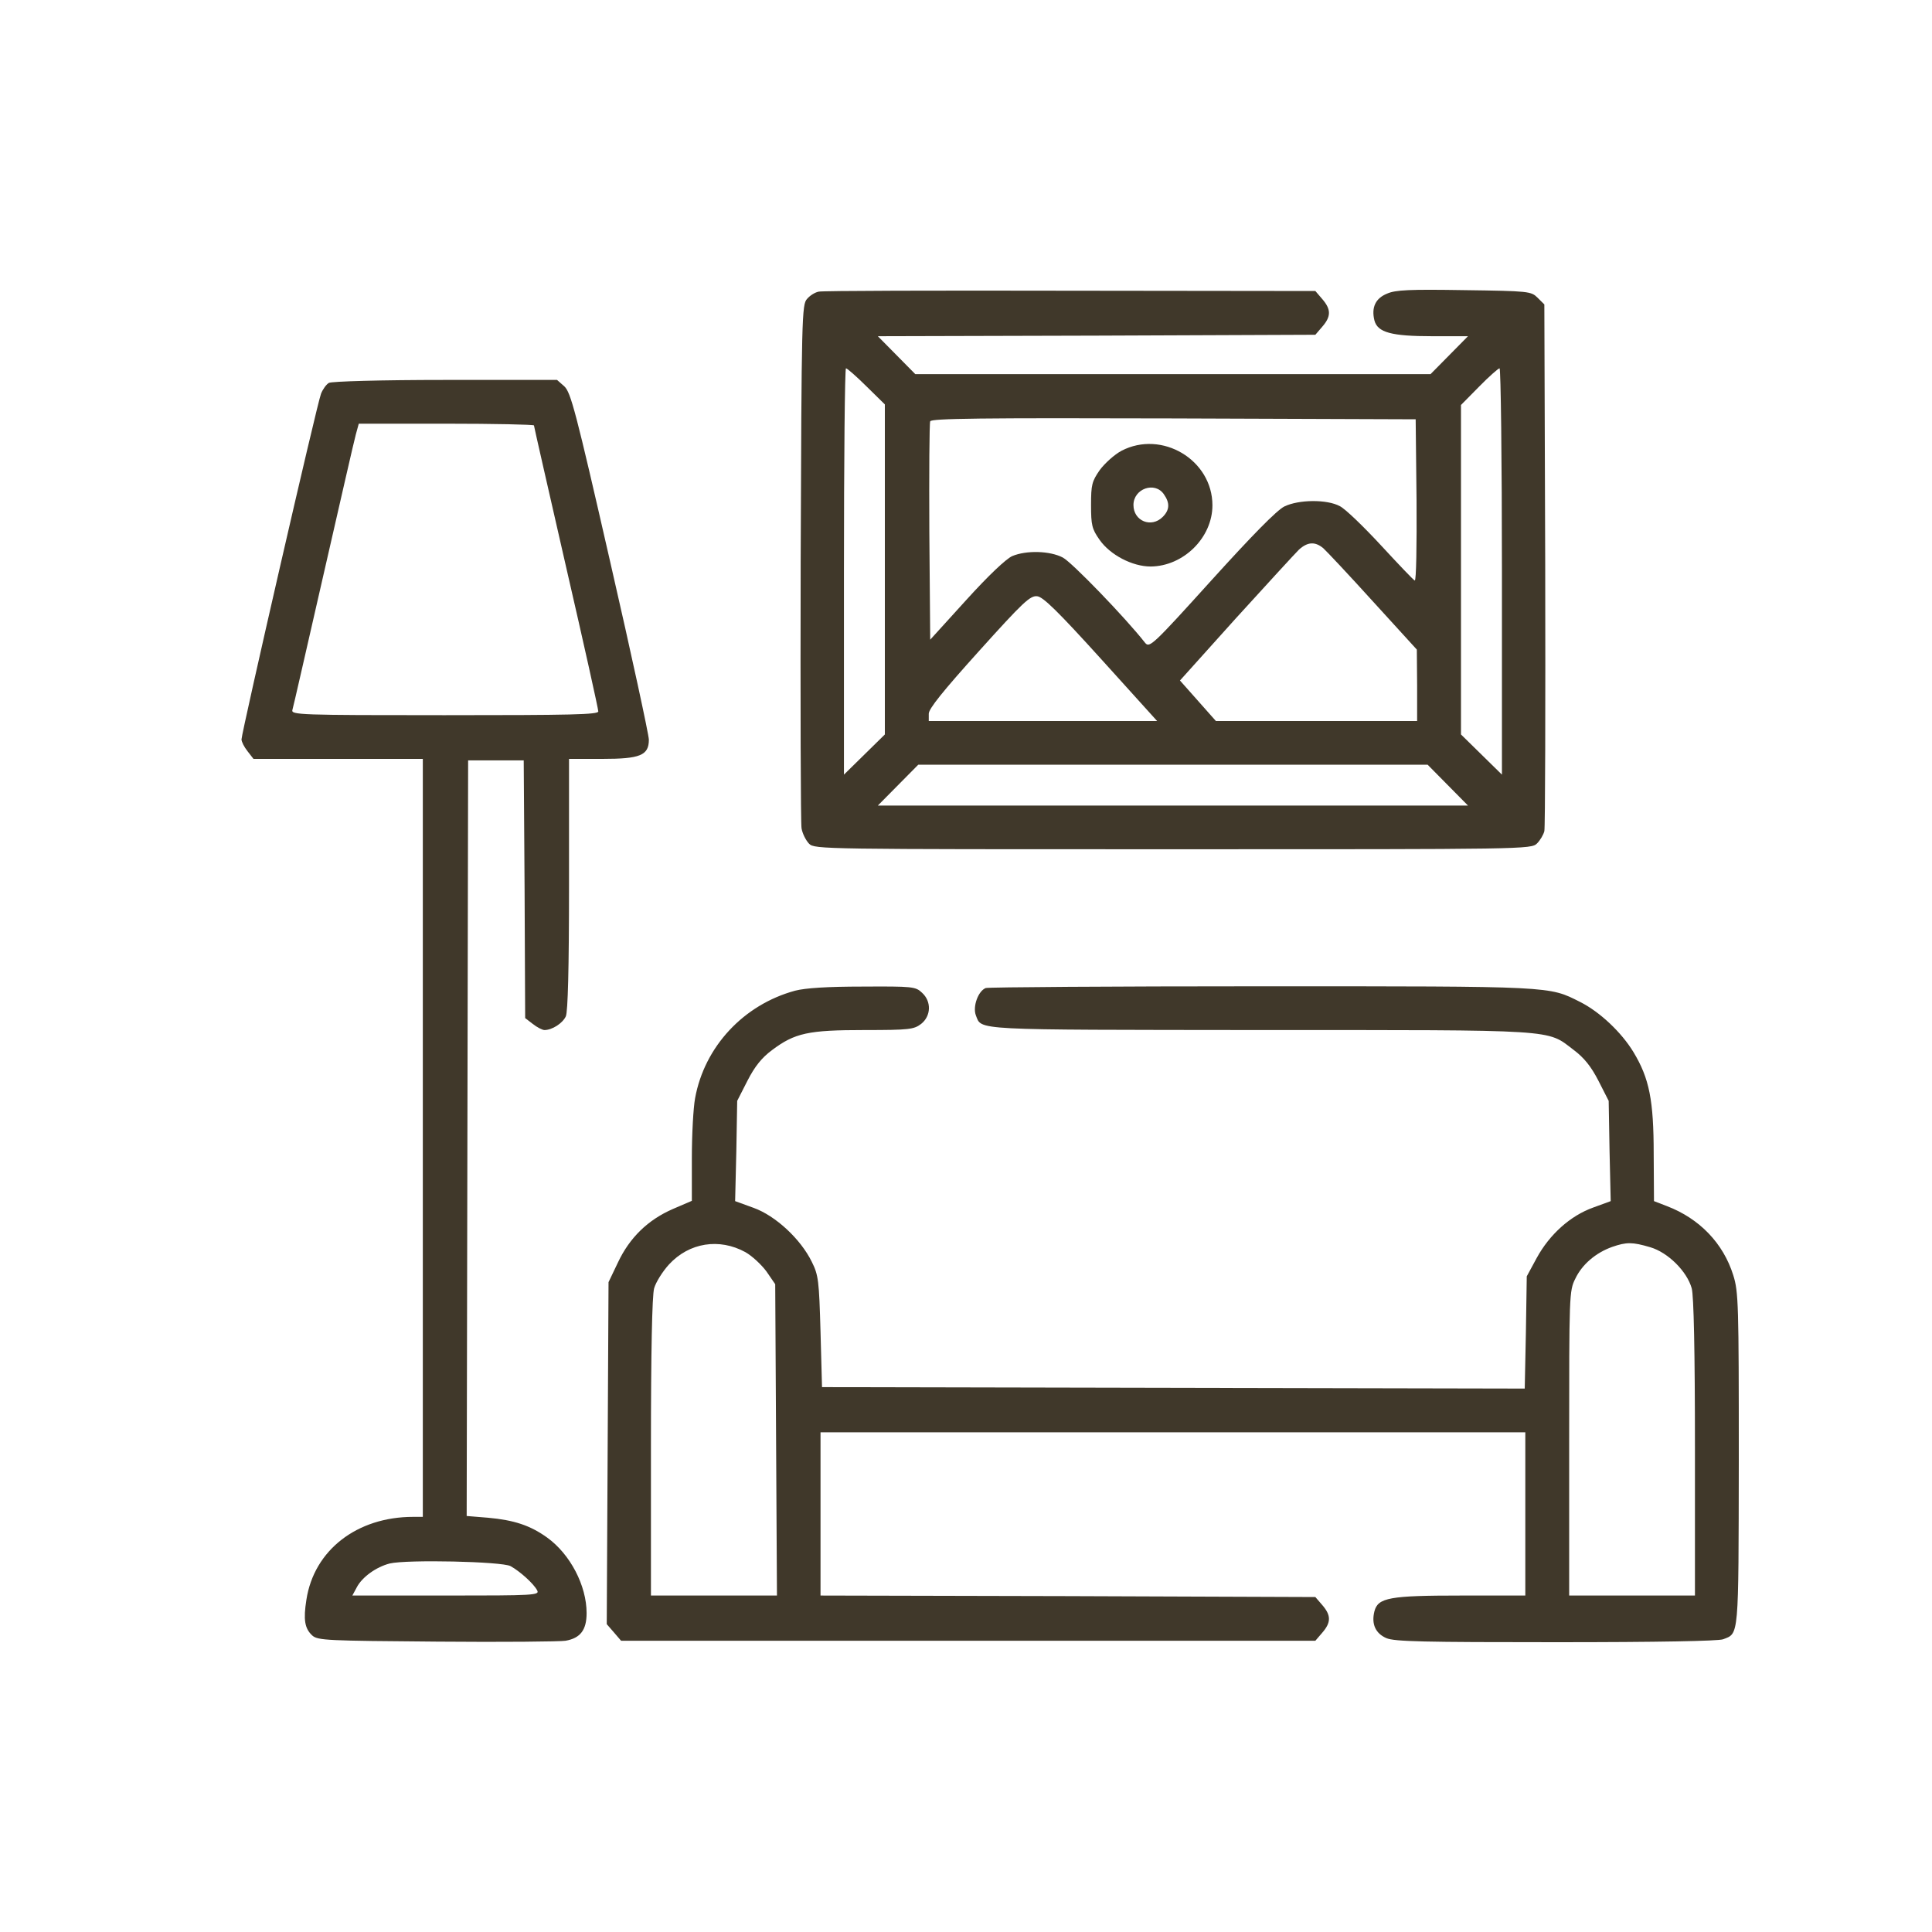 <svg width="40" height="40" viewBox="0 0 40 40" fill="none" xmlns="http://www.w3.org/2000/svg">
<path d="M16.952 6.038C16.879 6.05 16.77 6.116 16.71 6.188C16.601 6.303 16.595 6.545 16.577 11.632C16.57 14.554 16.577 17.04 16.595 17.149C16.613 17.258 16.686 17.402 16.752 17.469C16.867 17.583 17.019 17.583 24.284 17.583C31.586 17.583 31.701 17.583 31.822 17.463C31.889 17.396 31.955 17.282 31.974 17.209C31.992 17.131 31.998 14.644 31.992 11.687L31.974 6.303L31.834 6.164C31.701 6.032 31.659 6.025 30.315 6.007C29.189 5.989 28.892 6.001 28.716 6.08C28.48 6.176 28.389 6.363 28.456 6.635C28.522 6.883 28.807 6.961 29.655 6.961H30.393L29.618 7.746H18.95L18.175 6.961L22.704 6.949L27.233 6.931L27.378 6.762C27.56 6.551 27.56 6.406 27.378 6.194L27.233 6.025L22.153 6.019C19.362 6.013 17.019 6.019 16.952 6.038ZM17.939 7.999L18.32 8.373V15.206L17.473 16.038V11.832C17.473 9.52 17.491 7.625 17.515 7.625C17.539 7.625 17.733 7.794 17.939 7.999ZM31.096 11.832V16.038L30.248 15.206V8.385L30.623 8.005C30.829 7.794 31.023 7.625 31.047 7.625C31.072 7.625 31.096 9.52 31.096 11.832ZM29.328 10.359C29.334 11.282 29.322 12.031 29.291 12.019C29.267 12.013 28.952 11.681 28.589 11.288C28.226 10.896 27.85 10.534 27.741 10.48C27.475 10.335 26.888 10.341 26.591 10.486C26.434 10.564 25.931 11.077 25.083 12.013C23.866 13.359 23.8 13.419 23.709 13.31C23.303 12.791 22.183 11.632 22.002 11.542C21.735 11.403 21.251 11.391 20.96 11.512C20.833 11.566 20.464 11.916 20.01 12.417L19.259 13.244L19.241 11.023C19.235 9.804 19.241 8.766 19.259 8.723C19.277 8.663 20.312 8.651 24.296 8.663L29.31 8.681L29.328 10.359ZM27.396 11.349C27.463 11.409 27.929 11.904 28.426 12.453L29.334 13.449L29.34 14.185V14.928H25.174L24.43 14.089L25.586 12.803C26.228 12.097 26.815 11.457 26.894 11.379C27.075 11.216 27.227 11.21 27.396 11.349ZM22.795 13.642L23.957 14.928H19.229V14.777C19.229 14.674 19.519 14.312 20.27 13.479C21.178 12.471 21.329 12.326 21.475 12.345C21.596 12.357 21.905 12.659 22.795 13.642ZM30.393 16.678H18.175L19.011 15.833H29.558L30.393 16.678Z" fill="#40382A"/>
<path d="M23.219 9.333C23.073 9.411 22.873 9.592 22.77 9.731C22.607 9.967 22.589 10.033 22.589 10.456C22.589 10.872 22.607 10.95 22.764 11.174C22.982 11.488 23.443 11.729 23.824 11.729C24.502 11.723 25.102 11.132 25.102 10.462C25.102 9.52 24.054 8.898 23.219 9.333ZM24.096 10.232C24.224 10.413 24.218 10.558 24.072 10.703C23.836 10.938 23.467 10.787 23.467 10.456C23.467 10.117 23.909 9.961 24.096 10.232Z" fill="#40382A"/>
<path d="M6.81 7.927C6.756 7.957 6.683 8.059 6.647 8.15C6.568 8.337 5 15.175 5 15.308C5 15.356 5.054 15.465 5.127 15.556L5.248 15.712H8.754V31.405H8.554C7.392 31.405 6.502 32.093 6.344 33.119C6.278 33.535 6.308 33.716 6.465 33.861C6.58 33.964 6.774 33.97 9.051 33.988C10.401 34 11.6 33.988 11.709 33.97C12.017 33.916 12.145 33.746 12.145 33.397C12.145 32.829 11.806 32.177 11.327 31.833C10.976 31.58 10.637 31.471 10.104 31.423L9.662 31.387L9.692 15.743H10.843L10.861 18.41L10.873 21.078L11.03 21.199C11.121 21.271 11.23 21.326 11.273 21.326C11.43 21.326 11.648 21.187 11.715 21.042C11.757 20.945 11.781 20.076 11.781 18.308V15.712H12.472C13.252 15.712 13.434 15.64 13.434 15.314C13.434 15.217 13.077 13.564 12.635 11.639C11.921 8.512 11.818 8.126 11.684 7.999L11.533 7.866H9.22C7.882 7.866 6.865 7.896 6.81 7.927ZM11.055 8.808C11.055 8.826 11.357 10.148 11.721 11.741C12.09 13.341 12.387 14.68 12.387 14.729C12.387 14.795 11.83 14.807 9.202 14.807C6.199 14.807 6.023 14.801 6.054 14.698C6.072 14.644 6.356 13.389 6.695 11.91C7.034 10.431 7.331 9.122 7.367 8.995L7.428 8.772H9.238C10.237 8.772 11.055 8.79 11.055 8.808ZM10.57 32.425C10.758 32.527 11.049 32.787 11.121 32.926C11.176 33.028 11.067 33.034 9.238 33.034H7.295L7.386 32.865C7.495 32.654 7.785 32.443 8.07 32.37C8.427 32.286 10.389 32.328 10.57 32.425Z" fill="#40382A"/>
<path d="M16.462 20.511C15.396 20.8 14.585 21.669 14.391 22.738C14.354 22.937 14.324 23.492 14.324 23.981V24.862L13.931 25.031C13.416 25.255 13.035 25.623 12.792 26.142L12.599 26.546L12.562 33.626L12.714 33.801L12.859 33.97H27.233L27.378 33.801C27.56 33.59 27.56 33.445 27.378 33.233L27.233 33.065L22.11 33.046L16.988 33.034V29.654H31.58V33.034H30.248C28.771 33.034 28.529 33.077 28.456 33.36C28.389 33.626 28.48 33.819 28.704 33.916C28.874 33.988 29.485 34 32.21 34C34.347 34 35.564 33.976 35.673 33.94C36.006 33.813 35.994 33.94 36 30.216C36 27.005 35.994 26.745 35.885 26.401C35.679 25.743 35.189 25.23 34.511 24.971L34.244 24.868L34.238 23.897C34.238 22.774 34.147 22.327 33.82 21.784C33.572 21.374 33.124 20.951 32.718 20.746C32.058 20.414 32.198 20.42 26.125 20.42C23.037 20.42 20.464 20.438 20.409 20.456C20.252 20.517 20.137 20.837 20.203 21.018C20.331 21.337 20.058 21.319 26.076 21.326C32.307 21.326 32.016 21.307 32.579 21.736C32.797 21.899 32.942 22.08 33.094 22.376L33.306 22.792L33.324 23.83L33.348 24.868L32.985 25.001C32.513 25.17 32.083 25.556 31.816 26.045L31.61 26.425L31.592 27.59L31.568 28.749L17.019 28.719L16.988 27.572C16.958 26.516 16.946 26.401 16.807 26.124C16.577 25.653 16.056 25.17 15.602 25.007L15.22 24.868L15.245 23.83L15.263 22.792L15.475 22.376C15.626 22.08 15.771 21.899 15.983 21.742C16.456 21.386 16.734 21.326 17.896 21.326C18.829 21.326 18.92 21.313 19.071 21.199C19.277 21.036 19.289 20.734 19.089 20.553C18.956 20.426 18.895 20.42 17.86 20.426C17.128 20.426 16.673 20.456 16.462 20.511ZM15.432 25.924C15.572 26.003 15.765 26.184 15.868 26.323L16.05 26.588L16.086 33.034H13.477V29.968C13.477 27.983 13.501 26.824 13.543 26.673C13.579 26.546 13.719 26.323 13.852 26.178C14.27 25.725 14.893 25.629 15.432 25.924ZM34.165 25.822C34.535 25.93 34.928 26.323 35.025 26.673C35.068 26.824 35.092 27.983 35.092 29.968V33.034H32.488V29.884C32.488 26.806 32.488 26.727 32.615 26.474C32.755 26.178 33.039 25.937 33.378 25.816C33.675 25.713 33.796 25.713 34.165 25.822Z" fill="#40382A"/>
</svg>
